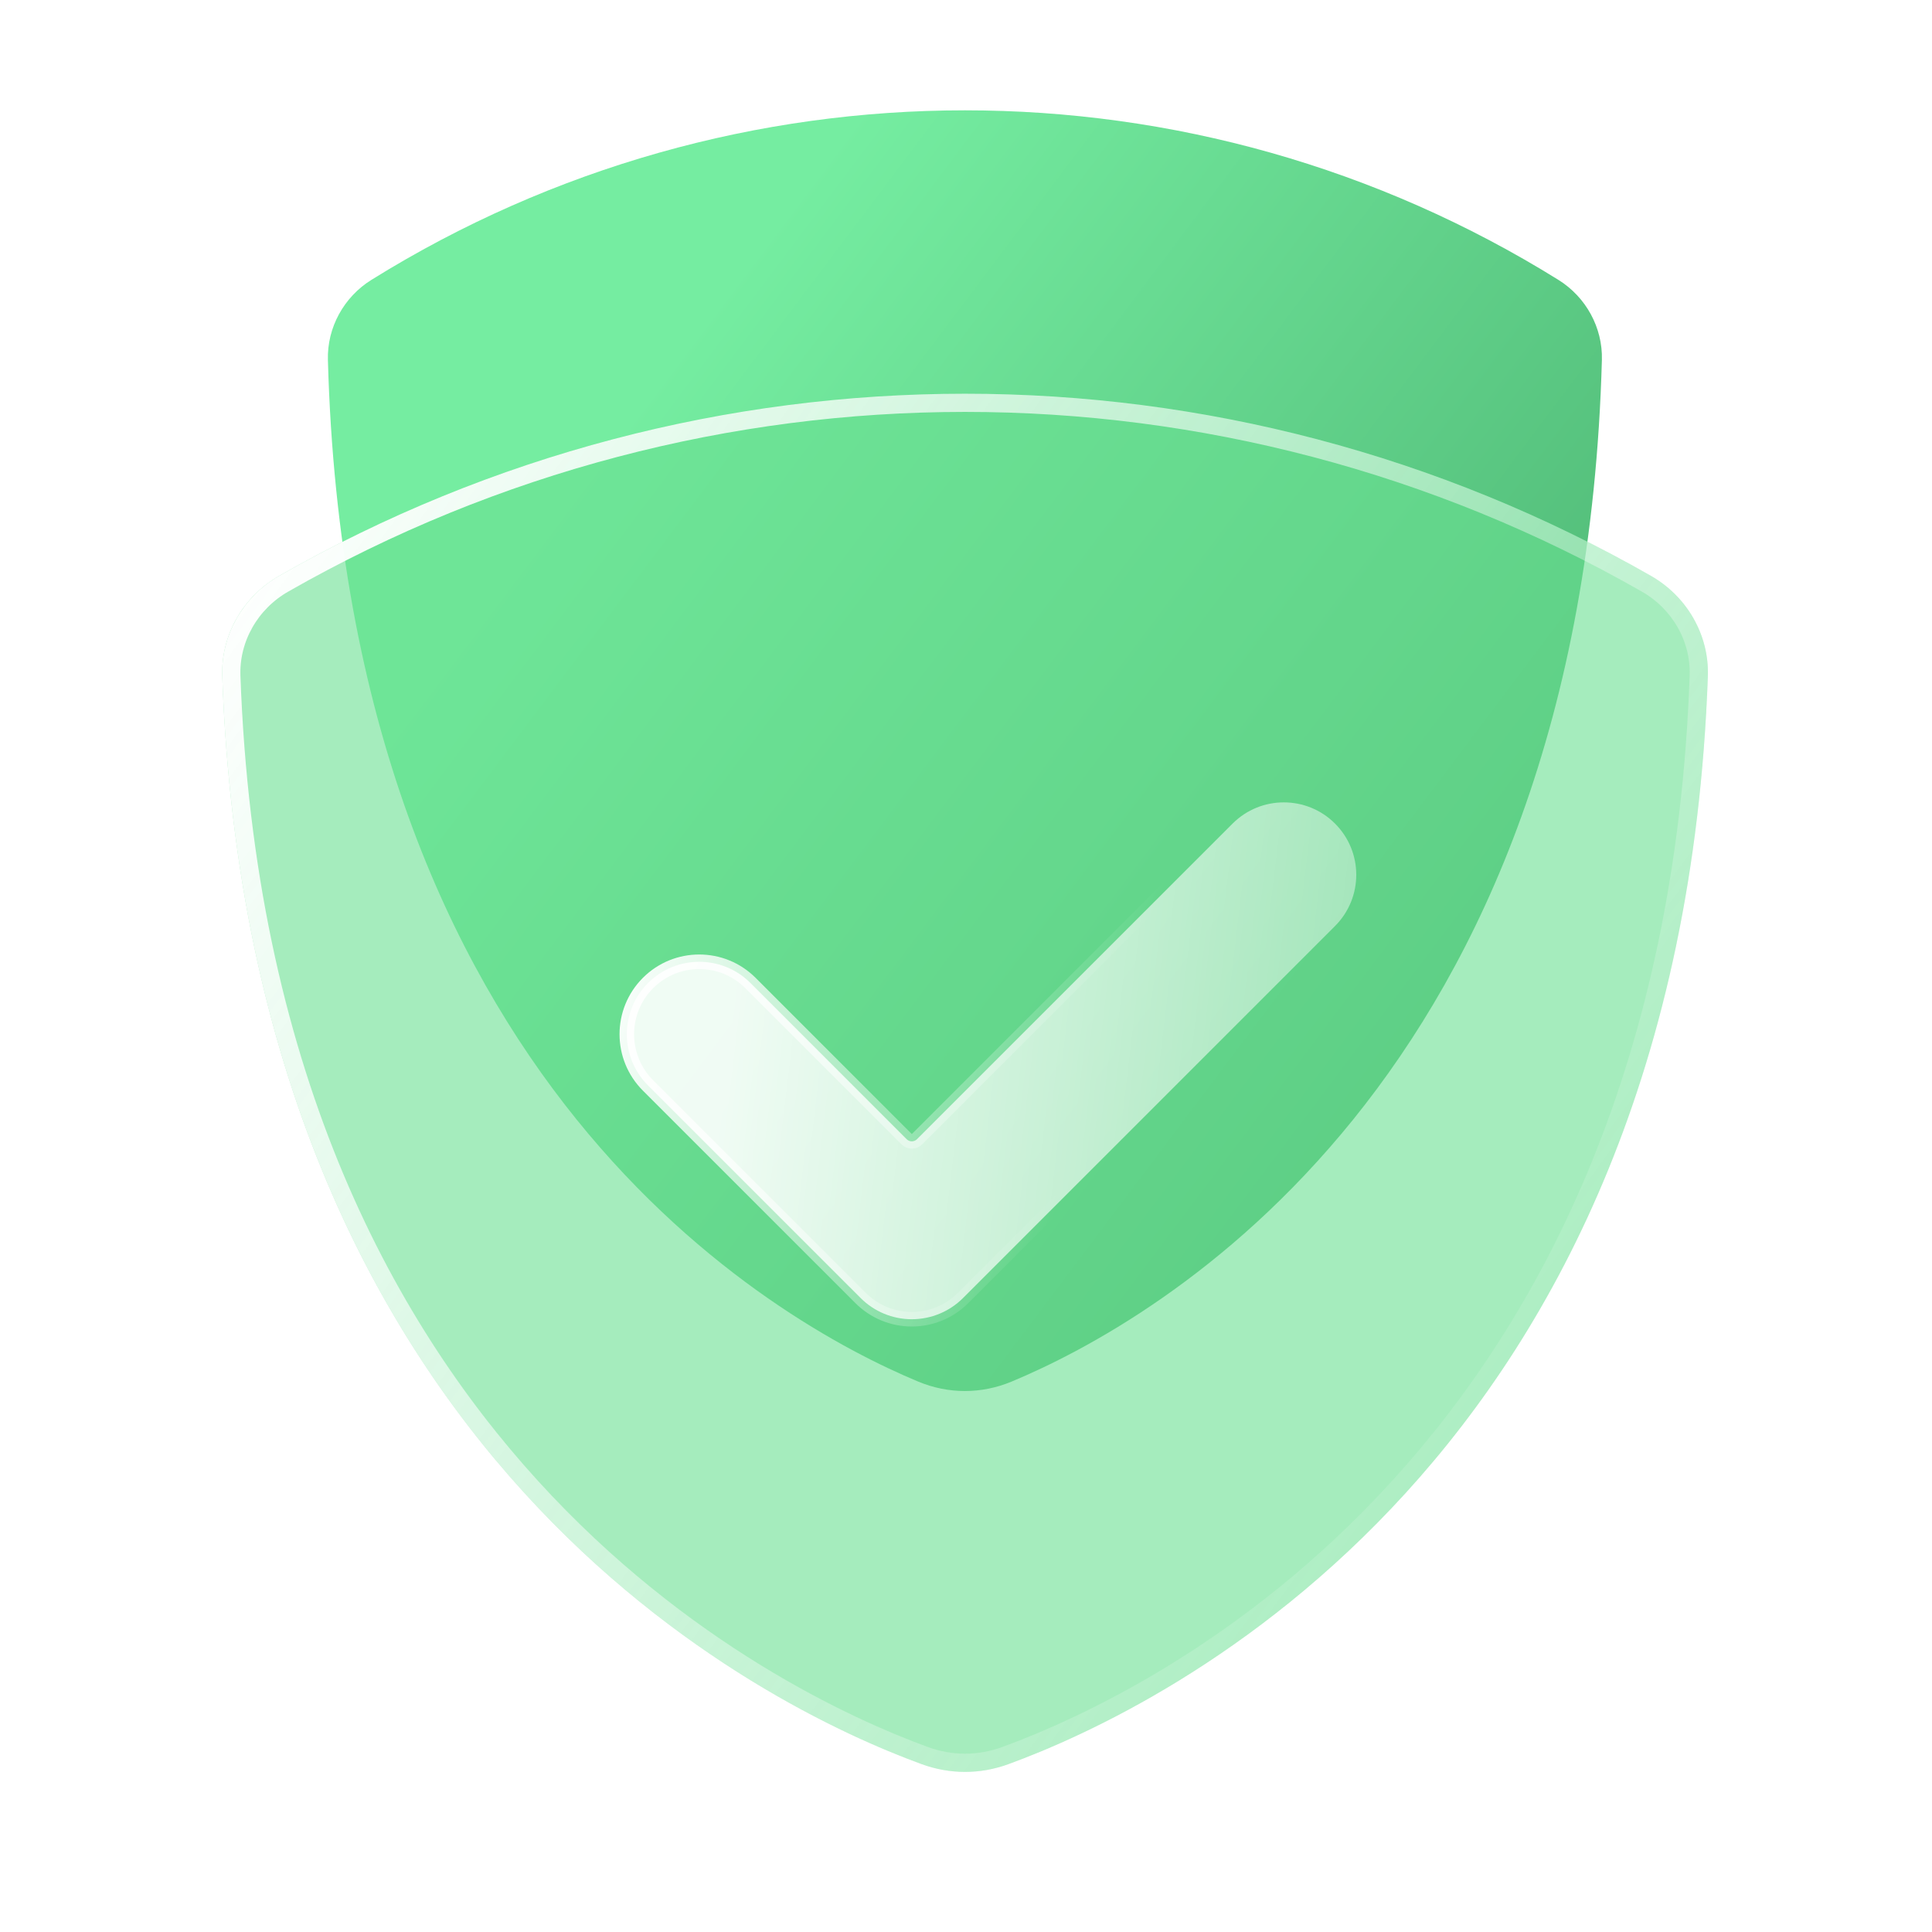 <svg width="56" height="56" viewBox="0 0 65 64" fill="none" xmlns="http://www.w3.org/2000/svg">
<g clip-path="url(#clip0_2764_319693)">
<path d="M34.04 45.98C38.878 43.96 53.228 35.934 53.894 11.608C53.923 10.521 53.356 9.492 52.432 8.917C40.206 1.31 24.72 1.31 12.494 8.917C11.57 9.492 11.002 10.521 11.032 11.608C11.697 35.934 26.047 43.96 30.886 45.98C31.906 46.406 33.019 46.406 34.04 45.98Z" fill="url(#paint0_linear_2764_319693)"/>
<g filter="url(#filter0_b_2764_319693)">
<path d="M33.932 58.851C39.141 56.945 56.514 48.631 57.459 22.254C57.509 20.864 56.754 19.565 55.546 18.875C41.246 10.703 23.691 10.703 9.391 18.875C8.183 19.565 7.428 20.864 7.478 22.254C8.422 48.631 25.796 56.945 31.004 58.851C31.961 59.201 32.976 59.201 33.932 58.851Z" fill="#6AE092" fill-opacity="0.6"/>
<path d="M57.153 22.243C56.683 35.359 52.132 43.963 47.068 49.523C41.999 55.089 36.402 57.621 33.827 58.563C32.939 58.888 31.998 58.888 31.109 58.563C28.534 57.621 22.937 55.089 17.868 49.523C12.804 43.963 8.253 35.359 7.783 22.243C7.738 20.972 8.429 19.776 9.542 19.14C23.748 11.023 41.188 11.023 55.394 19.14C56.507 19.776 57.199 20.972 57.153 22.243Z" stroke="url(#paint1_linear_2764_319693)" stroke-width="0.612"/>
</g>
<path d="M30.504 37.828C30.55 37.873 30.612 37.899 30.677 37.899C30.742 37.899 30.804 37.873 30.85 37.828L41.469 27.209C42.421 26.257 43.964 26.257 44.916 27.209C45.868 28.16 45.868 29.703 44.916 30.655L32.401 43.17C31.944 43.628 31.324 43.884 30.677 43.884C30.031 43.884 29.411 43.628 28.954 43.17L21.802 36.019C20.851 35.067 20.851 33.524 21.802 32.572C22.754 31.62 24.297 31.62 25.249 32.572L30.504 37.828Z" fill="url(#paint2_linear_2764_319693)" fill-opacity="0.9" stroke="url(#paint3_linear_2764_319693)" stroke-width="0.49" stroke-linecap="round" stroke-linejoin="round"/>
</g>
<defs>
<filter id="filter0_b_2764_319693" x="-4.831" y="0.442" width="74.6" height="70.975" filterUnits="userSpaceOnUse" color-interpolation-filters="sRGB">
<feFlood flood-opacity="0" result="BackgroundImageFix"/>
<feGaussianBlur in="BackgroundImageFix" stdDeviation="6.154"/>
<feComposite in2="SourceAlpha" operator="in" result="effect1_backgroundBlur_2764_319693"/>
<feBlend mode="normal" in="SourceGraphic" in2="effect1_backgroundBlur_2764_319693" result="shape"/>
</filter>
<linearGradient id="paint0_linear_2764_319693" x1="20.551" y1="14.281" x2="67.178" y2="49.373" gradientUnits="userSpaceOnUse">
<stop stop-color="#75EDA1"/>
<stop offset="1" stop-color="#349256"/>
</linearGradient>
<linearGradient id="paint1_linear_2764_319693" x1="8.403" y1="17.065" x2="70.465" y2="62.832" gradientUnits="userSpaceOnUse">
<stop stop-color="white"/>
<stop offset="0.734" stop-color="white" stop-opacity="0"/>
</linearGradient>
<linearGradient id="paint2_linear_2764_319693" x1="24.755" y1="33.067" x2="63.867" y2="37.689" gradientUnits="userSpaceOnUse">
<stop stop-color="white"/>
<stop offset="1" stop-color="white" stop-opacity="0"/>
</linearGradient>
<linearGradient id="paint3_linear_2764_319693" x1="21.555" y1="28.8" x2="37.555" y2="34.133" gradientUnits="userSpaceOnUse">
<stop stop-color="white"/>
<stop offset="1" stop-color="white" stop-opacity="0"/>
</linearGradient>
<clipPath id="clip0_2764_319693">
<rect width="64" height="64" fill="white" transform="translate(0.223)"/>
</clipPath>
</defs>
</svg>
